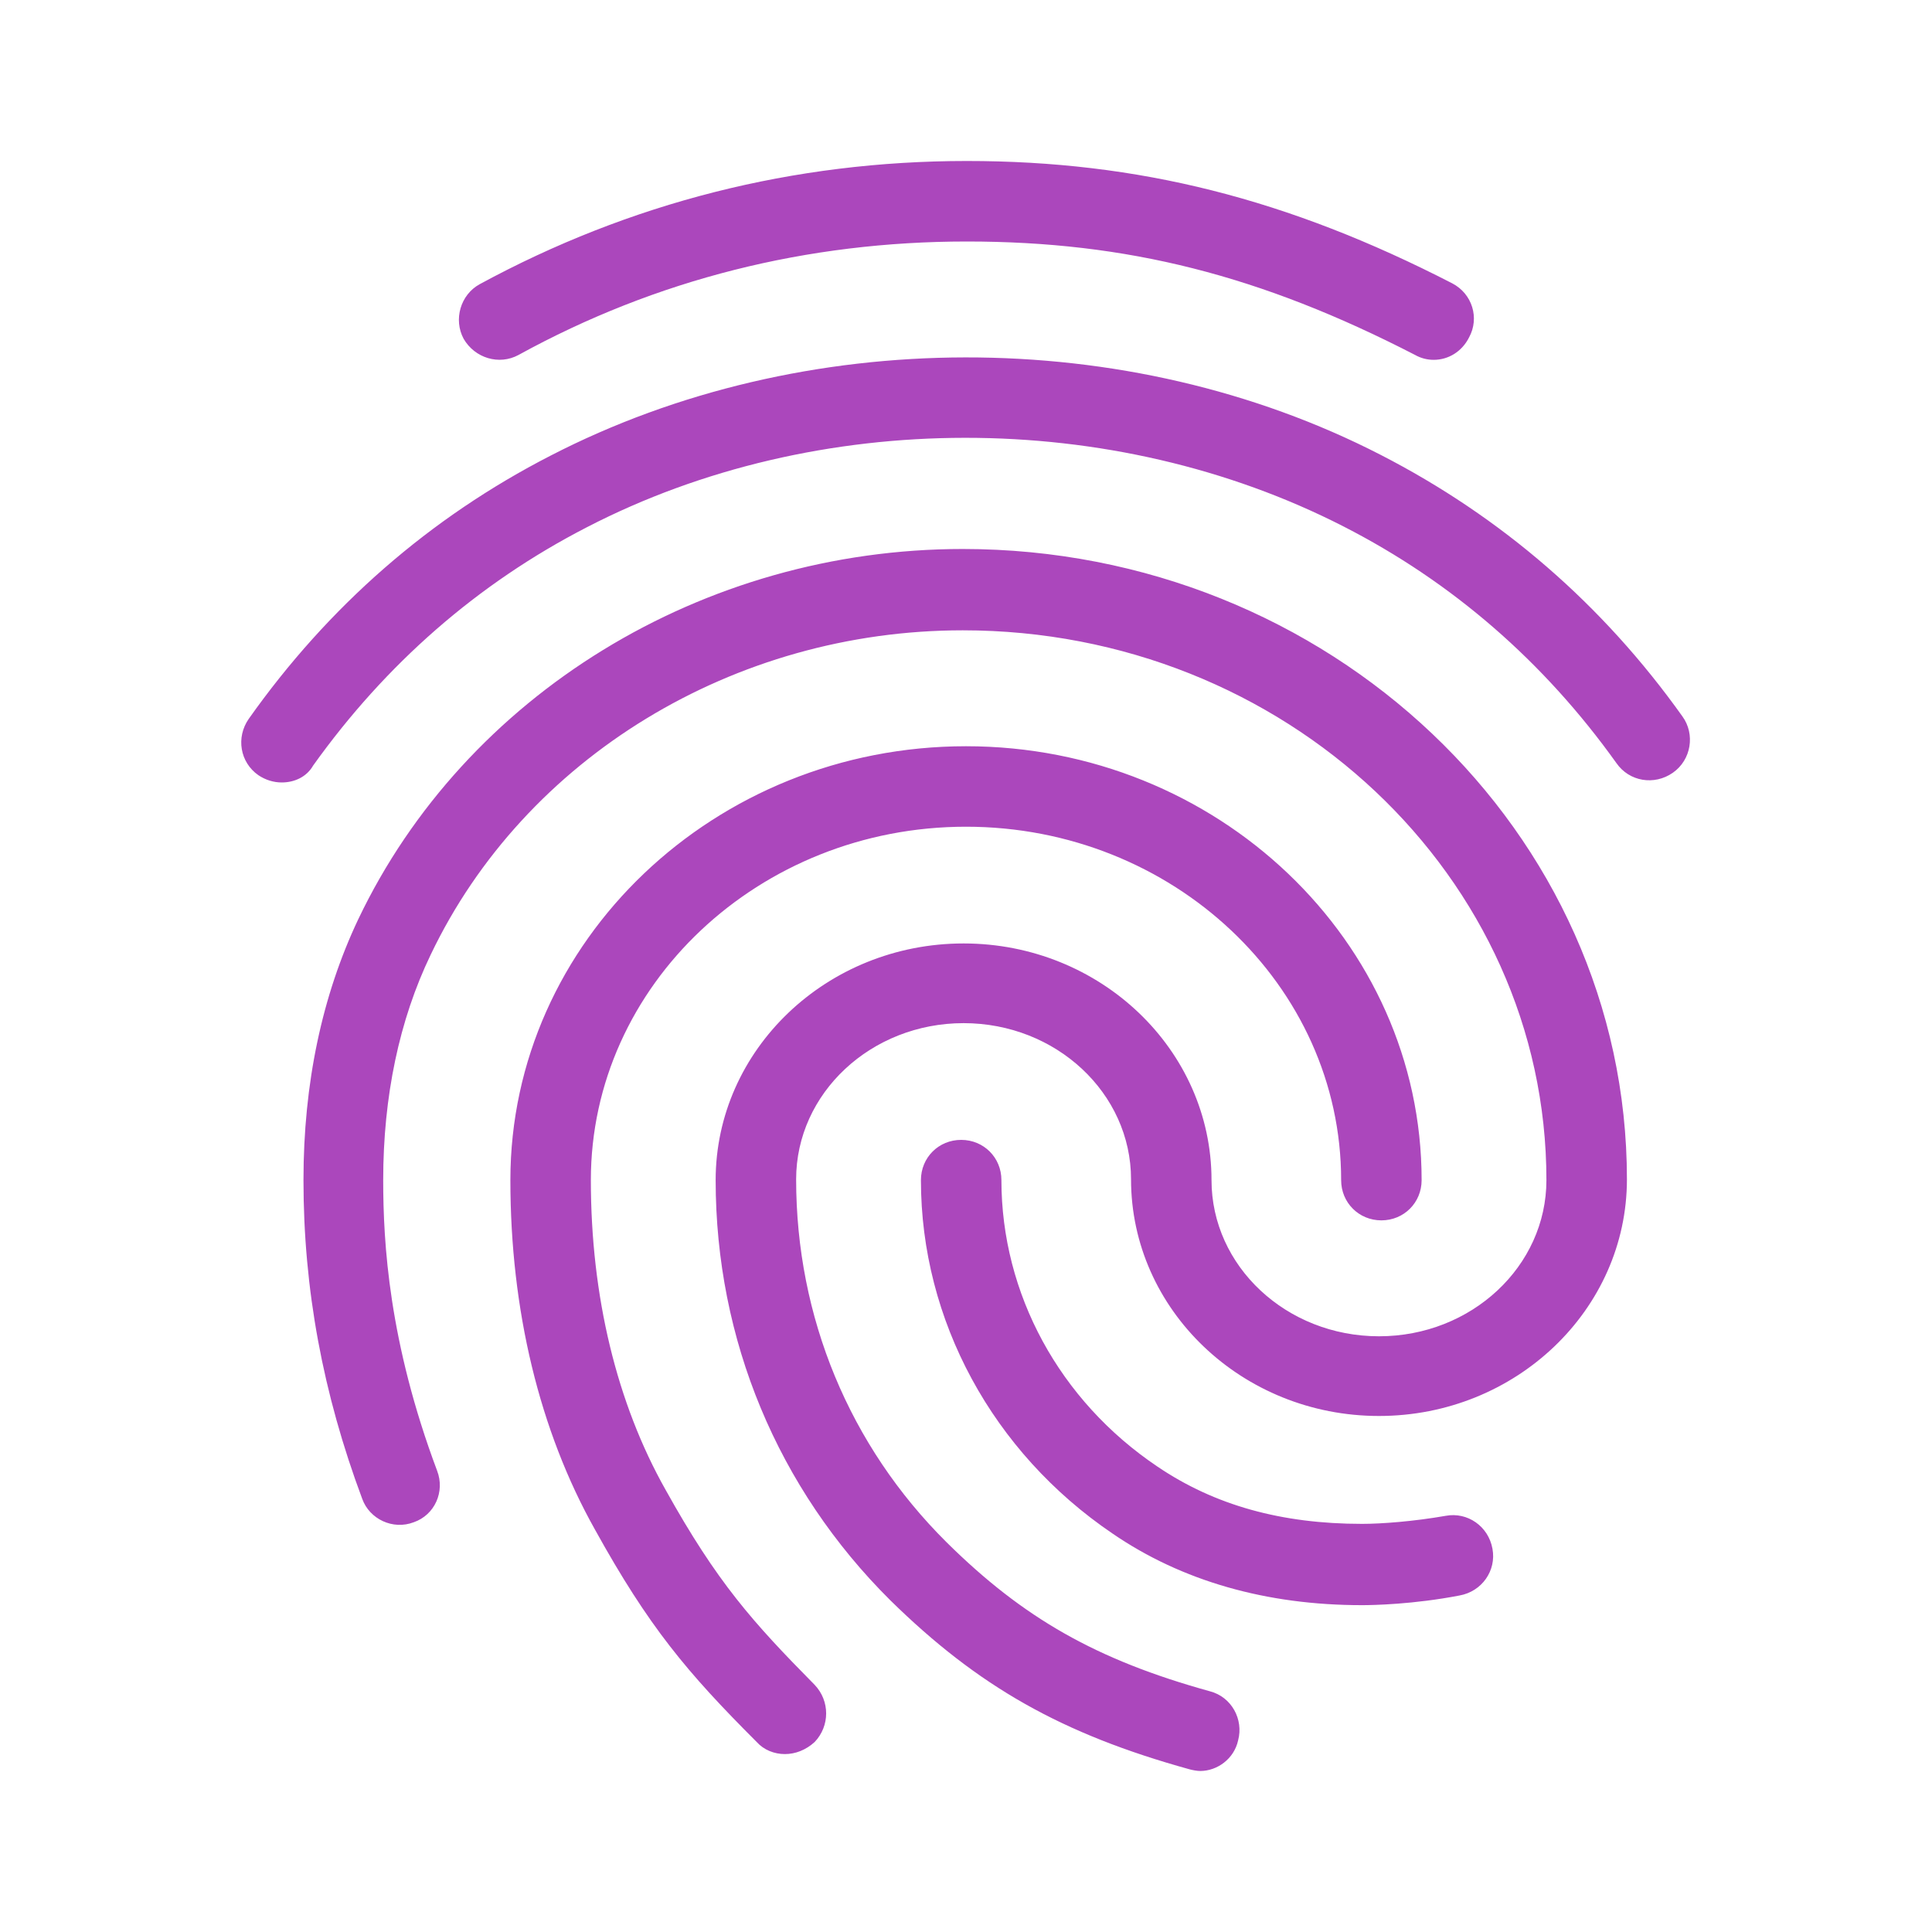 <svg width="64" height="64" viewBox="0 0 64 64" fill="none" xmlns="http://www.w3.org/2000/svg">
<path d="M47.493 11.92C47.28 11.92 47.067 11.866 46.88 11.76C41.76 9.12 37.334 8 32.027 8C26.747 8 21.733 9.253 17.174 11.76C16.534 12.106 15.733 11.866 15.36 11.226C15.014 10.586 15.254 9.76 15.893 9.413C20.854 6.72 26.294 5.333 32.027 5.333C37.707 5.333 42.667 6.586 48.107 9.386C48.773 9.733 49.014 10.533 48.667 11.173C48.427 11.653 47.974 11.92 47.493 11.92ZM9.333 25.92C9.067 25.92 8.8 25.84 8.56 25.68C7.947 25.253 7.813 24.426 8.24 23.813C10.88 20.08 14.24 17.146 18.24 15.093C26.613 10.773 37.334 10.746 45.733 15.066C49.733 17.12 53.093 20.026 55.733 23.733C56.16 24.32 56.027 25.173 55.413 25.6C54.8 26.026 53.974 25.893 53.547 25.28C51.147 21.92 48.107 19.28 44.507 17.44C36.853 13.52 27.067 13.52 19.44 17.466C15.813 19.333 12.774 22 10.373 25.36C10.16 25.733 9.76 25.92 9.333 25.92ZM26 58.106C25.654 58.106 25.307 57.973 25.067 57.706C22.747 55.386 21.494 53.893 19.707 50.666C17.867 47.386 16.907 43.386 16.907 39.093C16.907 31.173 23.68 24.72 32 24.72C40.32 24.72 47.093 31.173 47.093 39.093C47.093 39.84 46.507 40.426 45.76 40.426C45.014 40.426 44.427 39.84 44.427 39.093C44.427 32.64 38.853 27.386 32 27.386C25.147 27.386 19.573 32.64 19.573 39.093C19.573 42.933 20.427 46.48 22.053 49.36C23.76 52.426 24.933 53.733 26.987 55.813C27.494 56.346 27.494 57.173 26.987 57.706C26.694 57.973 26.347 58.106 26 58.106ZM45.12 53.173C41.947 53.173 39.147 52.373 36.853 50.8C32.88 48.106 30.507 43.733 30.507 39.093C30.507 38.346 31.093 37.76 31.84 37.76C32.587 37.76 33.173 38.346 33.173 39.093C33.173 42.853 35.093 46.4 38.347 48.586C40.24 49.866 42.453 50.48 45.12 50.48C45.76 50.48 46.827 50.4 47.894 50.213C48.613 50.08 49.307 50.56 49.44 51.306C49.574 52.026 49.093 52.72 48.347 52.853C46.827 53.146 45.493 53.173 45.12 53.173ZM39.76 58.666C39.654 58.666 39.52 58.64 39.413 58.613C35.173 57.44 32.4 55.866 29.494 53.013C25.76 49.306 23.707 44.373 23.707 39.093C23.707 34.773 27.387 31.253 31.92 31.253C36.453 31.253 40.133 34.773 40.133 39.093C40.133 41.946 42.614 44.266 45.68 44.266C48.747 44.266 51.227 41.946 51.227 39.093C51.227 29.04 42.56 20.88 31.893 20.88C24.32 20.88 17.387 25.093 14.267 31.626C13.227 33.786 12.694 36.32 12.694 39.093C12.694 41.173 12.88 44.453 14.48 48.72C14.747 49.413 14.4 50.186 13.707 50.426C13.014 50.693 12.24 50.32 12 49.653C10.694 46.16 10.053 42.693 10.053 39.093C10.053 35.893 10.667 32.986 11.867 30.453C15.414 23.013 23.28 18.186 31.893 18.186C44.027 18.186 53.894 27.546 53.894 39.066C53.894 43.386 50.214 46.906 45.68 46.906C41.147 46.906 37.467 43.386 37.467 39.066C37.467 36.213 34.987 33.893 31.92 33.893C28.854 33.893 26.373 36.213 26.373 39.066C26.373 43.626 28.134 47.893 31.36 51.093C33.894 53.6 36.32 54.986 40.08 56.026C40.8 56.213 41.2 56.96 41.014 57.653C40.88 58.266 40.32 58.666 39.76 58.666Z" fill="#AB47BC"/>
</svg>
